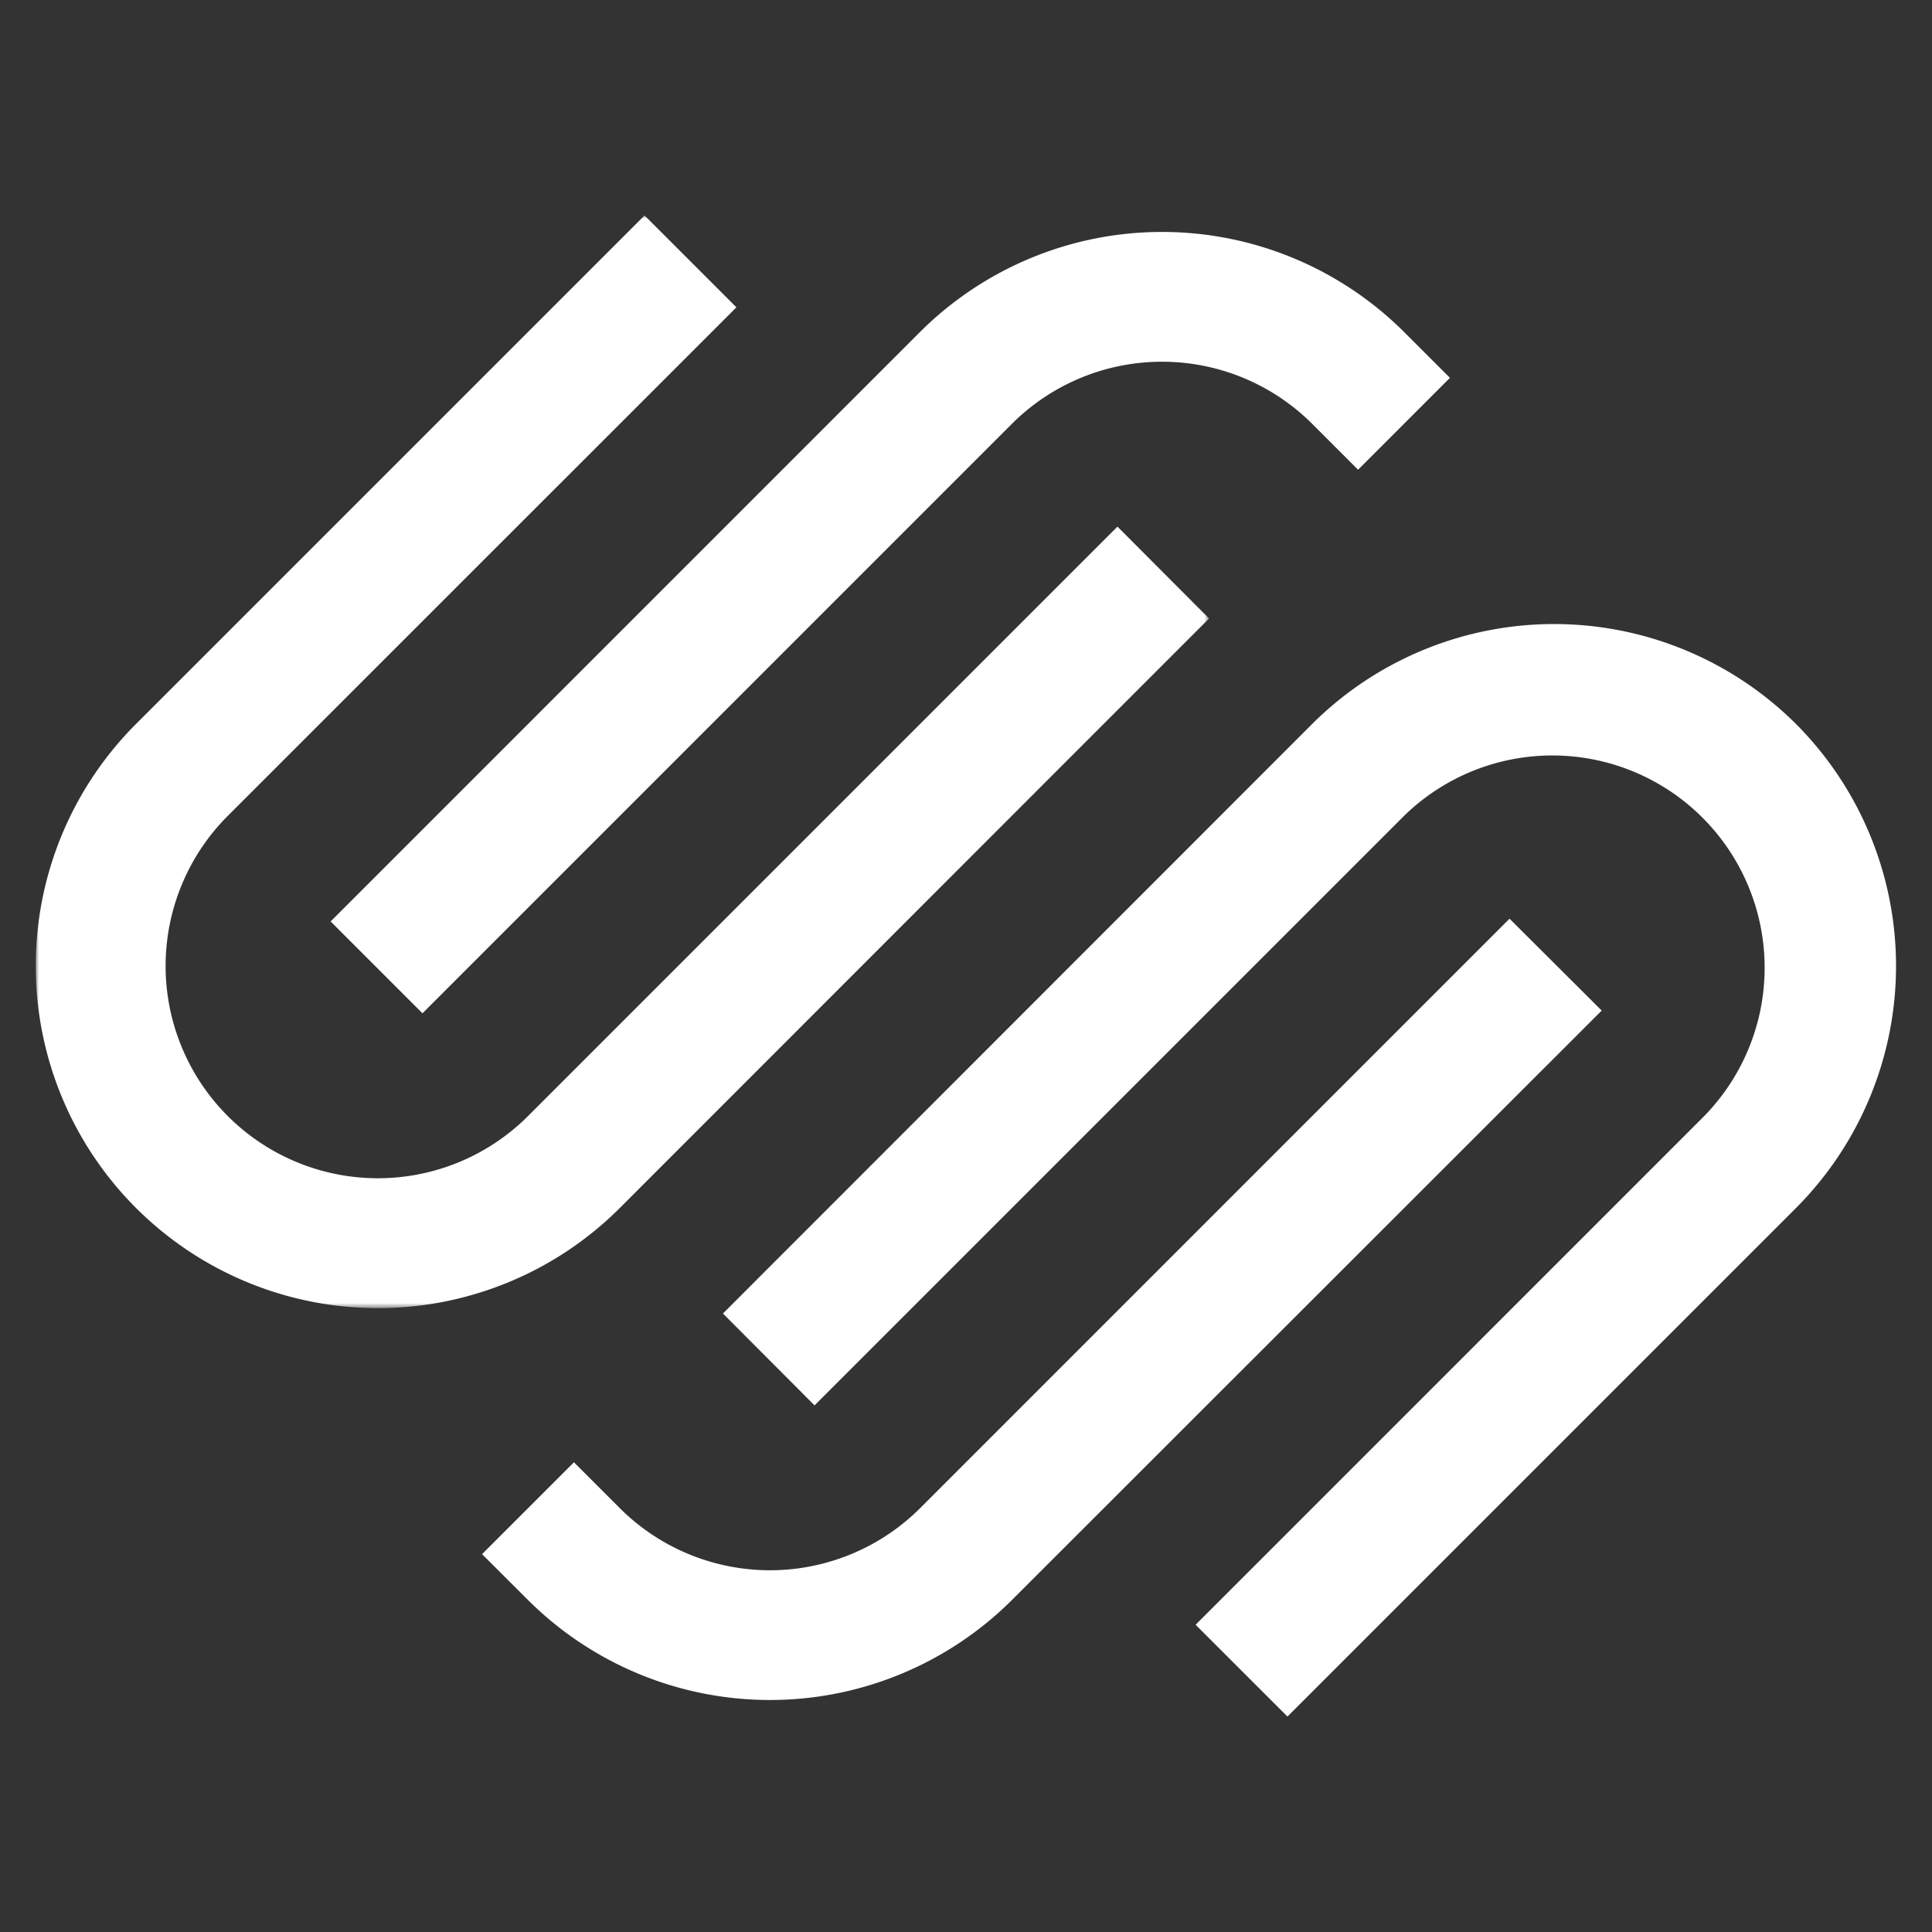 <svg id="Layer_1" data-name="Layer 1" xmlns="http://www.w3.org/2000/svg" xmlns:xlink="http://www.w3.org/1999/xlink" viewBox="0 0 310 310"><rect x="0" y="0" width="310" height="310" fill="#333333" stroke="none"/><defs><style>.cls-1{fill:#fff;fill-rule:evenodd;}.cls-2{mask:url(#mask);}</style><mask id="mask" x="5.76" y="34.57" width="188.28" height="175.31" maskUnits="userSpaceOnUse"><g id="mask-2"><polygon id="path-1" class="cls-1" points="5.76 34.57 194.04 34.57 194.04 209.88 5.76 209.88 5.76 34.57"/></g></mask></defs><g id="squarespace-logo-tertiary-black"><g id="Group-34"><path id="Fill-1" class="cls-1" d="M67.79,162.59,162.37,68a34.1,34.1,0,0,1,48.17,0l7.37,7.37,14.74-14.74-7.37-7.37a55,55,0,0,0-77.65,0L53.05,147.85Z"/><g id="Group-5"><g class="cls-2"><path id="Fill-3" class="cls-1" d="M194,99.24,179.3,84.5,84.72,179.08a34.06,34.06,0,1,1-48.17-48.17l81.61-81.6L103.42,34.57l-81.6,81.6a54.9,54.9,0,0,0,77.64,77.65Z"/></g></g><path id="Fill-6" class="cls-1" d="M288.18,116.17a55,55,0,0,0-77.64,0L116,210.76,130.7,225.5l94.58-94.58a34.06,34.06,0,0,1,48.16,48.17l-81.6,81.61,14.74,14.73,81.6-81.6a55,55,0,0,0,0-77.66"/><path id="Fill-8" class="cls-1" d="M242.21,147.41,147.63,242a34.11,34.11,0,0,1-48.17,0l-7.37-7.37L77.35,249.37l7.37,7.36a55,55,0,0,0,77.65,0L257,162.15Z"/></g></g></svg>